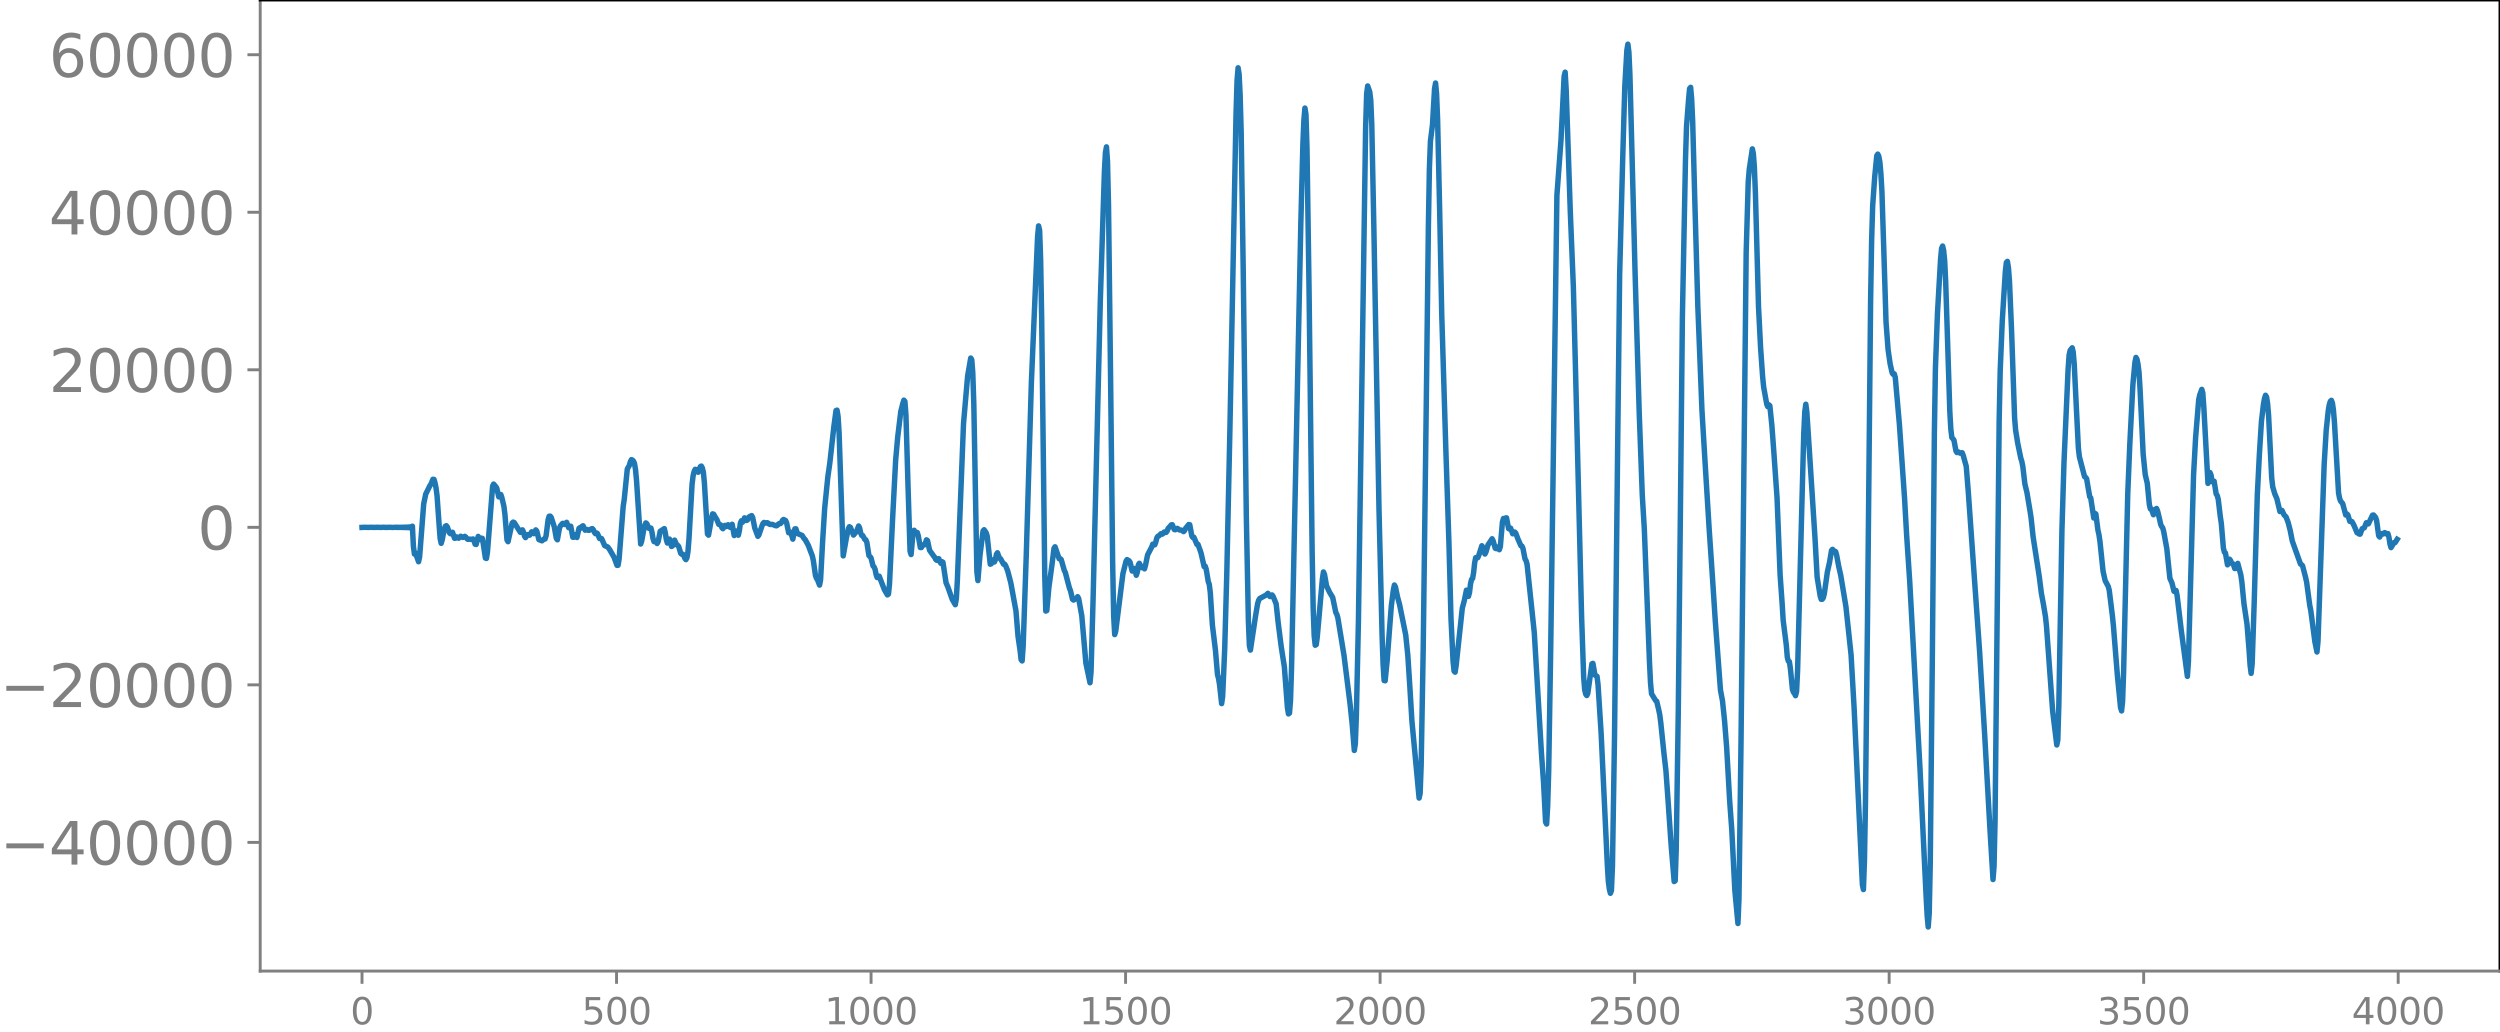 <svg xmlns="http://www.w3.org/2000/svg" xmlns:xlink="http://www.w3.org/1999/xlink" width="913.477" height="377.053" viewBox="0 0 685.107 282.79"><defs><style>*{stroke-linejoin:round;stroke-linecap:butt}</style></defs><g id="figure_1"><path id="patch_1" d="M0 282.79h685.107V0H0v282.79z" style="fill:none"/><g id="axes_1"><path id="patch_2" d="M71.308 266.112h613.8V0h-613.8v266.112z" style="fill:none"/><g id="matplotlib.axis_1"><g id="xtick_1"><g id="line2d_1"><defs><path id="m3d0e057fb0" d="M0 0v3.5" style="stroke:gray;stroke-width:.8"/></defs><use xlink:href="#m3d0e057fb0" x="99.207" y="266.112" style="fill:gray;stroke:gray;stroke-width:.8"/></g><g id="text_1" style="fill:gray" transform="matrix(.1 0 0 -.1 96.026 280.71)"><defs><path id="DejaVuSans-30" d="M2034 4250q-487 0-733-480-245-479-245-1442 0-959 245-1439 246-480 733-480 491 0 736 480 246 480 246 1439 0 963-246 1442-245 480-736 480zm0 500q785 0 1199-621 414-620 414-1801 0-1178-414-1799Q2819-91 2034-91q-784 0-1198 620-414 621-414 1799 0 1181 414 1801 414 621 1198 621z" transform="scale(.016)"/></defs><use xlink:href="#DejaVuSans-30"/></g></g><g id="xtick_2"><use xlink:href="#m3d0e057fb0" id="line2d_2" x="168.958" y="266.112" style="fill:gray;stroke:gray;stroke-width:.8"/><g id="text_2" style="fill:gray" transform="matrix(.1 0 0 -.1 159.414 280.71)"><defs><path id="DejaVuSans-35" d="M691 4666h2478v-532H1269V2991q137 47 274 70 138 23 276 23 781 0 1237-428 457-428 457-1159 0-753-469-1171Q2575-91 1722-91q-294 0-599 50Q819 9 494 109v635q281-153 581-228t634-75q541 0 856 284 316 284 316 772 0 487-316 771-315 285-856 285-253 0-505-56-251-56-513-175v2344z" transform="scale(.016)"/></defs><use xlink:href="#DejaVuSans-35"/><use xlink:href="#DejaVuSans-30" x="63.623"/><use xlink:href="#DejaVuSans-30" x="127.246"/></g></g><g id="xtick_3"><use xlink:href="#m3d0e057fb0" id="line2d_3" x="238.708" y="266.112" style="fill:gray;stroke:gray;stroke-width:.8"/><g id="text_3" style="fill:gray" transform="matrix(.1 0 0 -.1 225.982 280.71)"><defs><path id="DejaVuSans-31" d="M794 531h1031v3560L703 3866v575l1116 225h631V531h1031V0H794v531z" transform="scale(.016)"/></defs><use xlink:href="#DejaVuSans-31"/><use xlink:href="#DejaVuSans-30" x="63.623"/><use xlink:href="#DejaVuSans-30" x="127.246"/><use xlink:href="#DejaVuSans-30" x="190.869"/></g></g><g id="xtick_4"><use xlink:href="#m3d0e057fb0" id="line2d_4" x="308.457" y="266.112" style="fill:gray;stroke:gray;stroke-width:.8"/><g id="text_4" style="fill:gray" transform="matrix(.1 0 0 -.1 295.733 280.71)"><use xlink:href="#DejaVuSans-31"/><use xlink:href="#DejaVuSans-35" x="63.623"/><use xlink:href="#DejaVuSans-30" x="127.246"/><use xlink:href="#DejaVuSans-30" x="190.869"/></g></g><g id="xtick_5"><use xlink:href="#m3d0e057fb0" id="line2d_5" x="378.207" y="266.112" style="fill:gray;stroke:gray;stroke-width:.8"/><g id="text_5" style="fill:gray" transform="matrix(.1 0 0 -.1 365.483 280.71)"><defs><path id="DejaVuSans-32" d="M1228 531h2203V0H469v531q359 372 979 998 621 627 780 809 303 340 423 576 121 236 121 464 0 372-261 606-261 235-680 235-297 0-627-103-329-103-704-313v638q381 153 712 231 332 78 607 78 725 0 1156-363 431-362 431-968 0-288-108-546-107-257-392-607-78-91-497-524-418-433-1181-1211z" transform="scale(.016)"/></defs><use xlink:href="#DejaVuSans-32"/><use xlink:href="#DejaVuSans-30" x="63.623"/><use xlink:href="#DejaVuSans-30" x="127.246"/><use xlink:href="#DejaVuSans-30" x="190.869"/></g></g><g id="xtick_6"><use xlink:href="#m3d0e057fb0" id="line2d_6" x="447.957" y="266.112" style="fill:gray;stroke:gray;stroke-width:.8"/><g id="text_6" style="fill:gray" transform="matrix(.1 0 0 -.1 435.233 280.71)"><use xlink:href="#DejaVuSans-32"/><use xlink:href="#DejaVuSans-35" x="63.623"/><use xlink:href="#DejaVuSans-30" x="127.246"/><use xlink:href="#DejaVuSans-30" x="190.869"/></g></g><g id="xtick_7"><use xlink:href="#m3d0e057fb0" id="line2d_7" x="517.707" y="266.112" style="fill:gray;stroke:gray;stroke-width:.8"/><g id="text_7" style="fill:gray" transform="matrix(.1 0 0 -.1 504.983 280.71)"><defs><path id="DejaVuSans-33" d="M2597 2516q453-97 707-404 255-306 255-756 0-690-475-1069Q2609-91 1734-91q-293 0-604 58T488 141v609q262-153 574-231 313-78 654-78 593 0 904 234t311 681q0 413-289 645-289 233-804 233h-544v519h569q465 0 712 186t247 536q0 359-255 551-254 193-729 193-260 0-557-57-297-56-653-174v562q360 100 674 150t592 50q719 0 1137-327 419-326 419-882 0-388-222-655t-631-370z" transform="scale(.016)"/></defs><use xlink:href="#DejaVuSans-33"/><use xlink:href="#DejaVuSans-30" x="63.623"/><use xlink:href="#DejaVuSans-30" x="127.246"/><use xlink:href="#DejaVuSans-30" x="190.869"/></g></g><g id="xtick_8"><use xlink:href="#m3d0e057fb0" id="line2d_8" x="587.457" y="266.112" style="fill:gray;stroke:gray;stroke-width:.8"/><g id="text_8" style="fill:gray" transform="matrix(.1 0 0 -.1 574.732 280.71)"><use xlink:href="#DejaVuSans-33"/><use xlink:href="#DejaVuSans-35" x="63.623"/><use xlink:href="#DejaVuSans-30" x="127.246"/><use xlink:href="#DejaVuSans-30" x="190.869"/></g></g><g id="xtick_9"><use xlink:href="#m3d0e057fb0" id="line2d_9" x="657.207" y="266.112" style="fill:gray;stroke:gray;stroke-width:.8"/><g id="text_9" style="fill:gray" transform="matrix(.1 0 0 -.1 644.482 280.71)"><defs><path id="DejaVuSans-34" d="M2419 4116 825 1625h1594v2491zm-166 550h794V1625h666v-525h-666V0h-628v1100H313v609l1940 2957z" transform="scale(.016)"/></defs><use xlink:href="#DejaVuSans-34"/><use xlink:href="#DejaVuSans-30" x="63.623"/><use xlink:href="#DejaVuSans-30" x="127.246"/><use xlink:href="#DejaVuSans-30" x="190.869"/></g></g></g><g id="matplotlib.axis_2"><g id="ytick_1"><g id="line2d_10"><defs><path id="m68f626e7b1" d="M0 0h-3.5" style="stroke:gray;stroke-width:.8"/></defs><use xlink:href="#m68f626e7b1" x="71.308" y="230.857" style="fill:gray;stroke:gray;stroke-width:.8"/></g><g id="text_10" style="fill:gray" transform="matrix(.16 0 0 -.16 0 236.936)"><defs><path id="DejaVuSans-2212" d="M678 2272h4006v-531H678v531z" transform="scale(.016)"/></defs><use xlink:href="#DejaVuSans-2212"/><use xlink:href="#DejaVuSans-34" x="83.789"/><use xlink:href="#DejaVuSans-30" x="147.412"/><use xlink:href="#DejaVuSans-30" x="211.035"/><use xlink:href="#DejaVuSans-30" x="274.658"/><use xlink:href="#DejaVuSans-30" x="338.281"/></g></g><g id="ytick_2"><use xlink:href="#m68f626e7b1" id="line2d_11" x="71.308" y="187.687" style="fill:gray;stroke:gray;stroke-width:.8"/><g id="text_11" style="fill:gray" transform="matrix(.16 0 0 -.16 0 193.765)"><use xlink:href="#DejaVuSans-2212"/><use xlink:href="#DejaVuSans-32" x="83.789"/><use xlink:href="#DejaVuSans-30" x="147.412"/><use xlink:href="#DejaVuSans-30" x="211.035"/><use xlink:href="#DejaVuSans-30" x="274.658"/><use xlink:href="#DejaVuSans-30" x="338.281"/></g></g><g id="ytick_3"><use xlink:href="#m68f626e7b1" id="line2d_12" x="71.308" y="144.516" style="fill:gray;stroke:gray;stroke-width:.8"/><use xlink:href="#DejaVuSans-30" id="text_12" style="fill:gray" transform="matrix(.16 0 0 -.16 54.127 150.595)"/></g><g id="ytick_4"><use xlink:href="#m68f626e7b1" id="line2d_13" x="71.308" y="101.346" style="fill:gray;stroke:gray;stroke-width:.8"/><g id="text_13" style="fill:gray" transform="matrix(.16 0 0 -.16 13.408 107.425)"><use xlink:href="#DejaVuSans-32"/><use xlink:href="#DejaVuSans-30" x="63.623"/><use xlink:href="#DejaVuSans-30" x="127.246"/><use xlink:href="#DejaVuSans-30" x="190.869"/><use xlink:href="#DejaVuSans-30" x="254.492"/></g></g><g id="ytick_5"><use xlink:href="#m68f626e7b1" id="line2d_14" x="71.308" y="58.176" style="fill:gray;stroke:gray;stroke-width:.8"/><g id="text_14" style="fill:gray" transform="matrix(.16 0 0 -.16 13.408 64.254)"><use xlink:href="#DejaVuSans-34"/><use xlink:href="#DejaVuSans-30" x="63.623"/><use xlink:href="#DejaVuSans-30" x="127.246"/><use xlink:href="#DejaVuSans-30" x="190.869"/><use xlink:href="#DejaVuSans-30" x="254.492"/></g></g><g id="ytick_6"><use xlink:href="#m68f626e7b1" id="line2d_15" x="71.308" y="15.005" style="fill:gray;stroke:gray;stroke-width:.8"/><g id="text_15" style="fill:gray" transform="matrix(.16 0 0 -.16 13.408 21.084)"><defs><path id="DejaVuSans-36" d="M2113 2584q-425 0-674-291-248-290-248-796 0-503 248-796 249-292 674-292t673 292q248 293 248 796 0 506-248 796-248 291-673 291zm1253 1979v-575q-238 112-480 171-242 60-480 60-625 0-955-422-329-422-376-1275 184 272 462 417 279 145 613 145 703 0 1111-427 408-426 408-1160 0-719-425-1154Q2819-91 2113-91q-810 0-1238 620-428 621-428 1799 0 1106 525 1764t1409 658q238 0 480-47t505-140z" transform="scale(.016)"/></defs><use xlink:href="#DejaVuSans-36"/><use xlink:href="#DejaVuSans-30" x="63.623"/><use xlink:href="#DejaVuSans-30" x="127.246"/><use xlink:href="#DejaVuSans-30" x="190.869"/><use xlink:href="#DejaVuSans-30" x="254.492"/></g></g></g><path id="line2d_16" d="m99.207 144.535.846-.036.846.035.846-.035.846.035.846-.036.846.037.846-.039.846.041.845-.044.846.049.846-.055.282.06.282-.063.282.066.282-.07.282.075.282-.08.282.087.282-.096.282.106.282-.12.282.137.282-.16.282.193.282-.243.282.331.282-.505.282 5.588.281 2.052.282-.316.846 2.408.282-1.273 1.128-14.59.564-2.702.564-1.118.564-1.147.282-.403.564-1.364.282.034.282.968.282 1.413.282 2.154.564 7.99.282 3.7.281 1.296.282-.963.564-3.02.282-.69.282-.163.282.365.564 1.586.282.254.282-.34.282-.055.564 1.64.282-.033.282-.35.564.367.564-.54.564.322.564-.296.282.225.281.4.282.198.564-.068.282.096.564-.13.282.513.282.92.282.068.564-2.202.564.838.282-.366.282.053.282 1.64.564 3.766.282.109.282-1.752 1.41-18.078.281-.553.564.67.282.383.564 2.452.282-.228.282-.411.282.834.564 2.396.282 2.251.564 6.98.282.457 1.128-5.097.282-.265.282.118 1.691 2.682.282-.255.282-.42.282.568.282 1.143.282.407.564-.816.564.158.564-.929.282.134.282.37.282-.34.282-.686.282.35.564 2.31.846.33.564-.486.281-.008.282-.874.564-4.42.282-.943.282-.036.282.347.846 2.615.564 3.163.282.36.564-3.16.282-.665.564-.669.282.01.282.288.564-.585.564 1.472.563-.409.564 3.024.282.001.282-.695.564.76.564-2.489.282-.214.282.113.282-.483.282-.132.564 1.199.564-.185.282.216.282-.008.564-.386.282-.062.282.322.282.7.282.356.282-.187.281.158.564 1.357.282-.073.282.097.846 1.93.846.374.564.778.846 1.498.282.462.846 2.296.282-.03.282-1.686 1.127-14.493.282-1.83.846-8.38.564-.98.282-1.025.282-.548.282.126.282.28.282.657.282 1.696.282 3.066 1.128 17.293.282-.826.564-3.119.282-1.172.282-.666.282.208.564 1.292.281-.116.282.043.282 1.159.282 1.73.282.815.282-.143.282.164.282.493.282-.517.564-2.836 1.128-.727.282 1.235.282 1.845.282.87.564-1.08.282.835.282 1.184.282-.176.282-1.155.282-.41.563 1.279.282.128.282.375.564 1.865.282.233.282-.013.282.418.282.719.282.343.282-.486.282-1.695.282-3.512.846-14.96.282-2.306.282-1.184.282-.594.282.059.282.539.282.195.564-1.52.281-.166.282.513.282 1.176.282 2.921.846 13.997.282.321.564-3.111.282-1.73.282-.993.282.1.564.989.282.397.564 1.393.282.042.282.157.282.694.282.291.564-.898.282.31.282-.056.281-.438.282.254.282.45.564-.836.564 3.09.282-.27.282-.98.282.448.282.704.282-1.214.282-2.095.282-.637.282.408.282-.372.282-.838.282.109.282.608.282-.181.282-.659.282-.238.564-.257.282.561.563 2.832.846 2.28.282-.367.846-2.475.282-.685.282-.275.564.19.282-.125.282.097.282.29.282.108.564-.038.846.344.282.06.282-.148.282-.33.281-.152.282.024.282-.308.282-.595.282-.228.564.29.282.646.564 2.705.564-.161.564 1.91.564-2.815.282-.021.282.881.282.47 1.128.46.564.878.282.26.845 1.553 1.128 2.953.282 1.304.564 4.01.282.781.282.418.564 1.462.282-1.45.564-10.597.564-9.067.846-8.422.564-3.968 1.127-10.124.564-4.21.282-.108.282 1.695.282 4.512 1.128 33.733.846-4.793.564-2.681.282-.516.282.173.846 2.106.846-1.019.563-1.464.282.566.282 1.366.282.65.282.05.564 1.05.282.11.282.703.564 3.6.564.602.564 2.247.282.27.282.668.282 1.423.282.82.282-.27.282-.102 1.41 3.675.845 1.457.282-.227.282-2.669.846-17.772.846-16.265.564-6.323.846-7.026.564-2.213.282-.876.282.36.282 3.69.564 19.243.563 18.082.282.933.564-6.151.282-.494.282.709.282.08.282-.184.282.895.564 3.223.282.01.282-.603.282-.18.282.05.282-.555.282-.825.282.21.564 2.653 1.128 1.579.282.35.282.589.281.225.282-.41.282-.027.282.814.282.45.282-.458.282.167.846 5.596.564 1.336 1.128 3.233.846 1.461.282-1.585.282-4.987 1.691-43.068 1.128-13.032.846-4.917.282.417.282 3.545.282 8.502.846 46.143.282 2.374.564-6.935.846-6.669.282-.327.564.814.282.91.845 7.716.282-.12.282-1.025.282-.038.282.579.282-.588.282-1.504.282-.43.564 1.5.282.133.846 1.514.282-.028.282.431.564 1.448.846 3.252 1.41 7.69.563 6.927.564 3.879.282 2.547.282.34.282-4.013.846-24.801 1.41-47.552 1.692-39.806.282-3.04.282 1.205.281 8.02.282 16.158.846 70.53.282 9.632.282-.129.564-6.317.846-6.22.564-4.546.282-.392 1.128 3.28.282-.042.282.258.846 2.988.282.558 1.127 4.276.282.687.564 2.37.282.218.846-.528.282-.404.282.553.846 4.669 1.128 13.007 1.128 5.363.282-2.997.563-19.921 1.974-81.598 1.128-35.633.282-5.19.282-1.515.282 3.946.282 12.154.564 47.327.564 50.582.282 14.55.282 5.089.282-.913 1.973-15.776.846-3.398.282-.458.564.331.282.434.564 2.368.282-.084.282-.621.282.71.282 1.15.282-.838.282-2.026.282-.411.282.98.282.202.282-.374.564.715.281-1.03.564-2.794 1.128-2.165.282-.783.564.179.282-.782.282-1.125.282-.432.282-.099.564-.59.282.13.282-.144.282-.435.282-.061.282.147.282-.388.282-.723.564-.592.281-.365.282-.04.564 1.32.282.054.282-.295.282-.075.564.424.564.054.564.397.282-.3.282-.591.846-1.047.282.058.564 3.075.282.425.282-.082.845 1.983.282-.018.564 1.562.282.84.846 3.707.282-.137.282.834.564 3.403.282.766.282 2.303.564 8.781.846 6.97.564 6.694.282 1.04.282 1.718.564 5.151.282-1.952.563-13.075.564-20.385.846-39.115 1.692-87.078.282-9.177.282-3.448.282 1.77.282 5.738.282 10.045.564 38.031.846 67.196.564 28.752.281 6.847.282 1.188 1.41-9.377.564-3.352.282-.91.282-.483 1.41-.77.282-.127.564-.535.564.883.282-.12.282-.317.282.364.845 2.049.564 5.232.846 6.631.846 5.423.846 11.277.282 1.62.282-.216.282-3.576.282-8.896 2.538-121.642.563-21.761.282-6.71.282-3.221.282 1.724.282 9.19.564 38.688.846 71.774.282 15.536.282 7.75.282 2.54.282-.17.282-2.123 1.41-15.935.282-1.848.282.615.564 3.182.845 1.791.846 1.393.846 4.103.282.508.282.953 1.692 10.326 1.692 13.572.564 5.446.563 7.023.282-1.803.282-7.633.564-25.777 1.974-135.406.282-9.304.282-2.171.564 1.595.282 2.308.282 6.687.564 27.971 1.41 77.31.845 34.593.282 8.137.282 4.336.282.065.564-5.7.564-7.486.564-7.333.564-4.416.282-1.308.282.525.564 2.72.564 2.083 1.691 8.359.564 5.475.564 8.732.564 9.324 1.974 21.165.282-1.275.282-7.641.564-32.169.846-67.666.564-47.597.282-16.12.282-7.476.563-4.561.564-9.864.282-1.58.282 2.985.282 7.136.564 24.913.564 28.294 1.128 37.18.846 25.506.564 20.746.564 11.667.282 2.733.282.29.282-1.803 1.691-15.766.564-2.106.564-2.797.282.646.282 1.048.282-1.042.282-2.405.282-1.184.282-.27.282-1.617.282-2.633.282-1.445.564.015.282-.63.846-2.649.282.387.281 1.192.282.69.282-.55.564-1.957 1.128-1.68.282.58.564 2.014.282.117.282-.467.282.103.282.652.282-.88.564-6.665.282-1.008.282.213.282-.346.282-.045.564 2.938.282.146.281-.261.564 1.545.282-.058.282-.426.282.306.564 1.521.846 1.927.282.1.282.632.564 2.901.282.458.282.985 1.974 18.72 1.973 33.17.564 7.878.564 10.895.282.531.282-4.77.282-9.498.564-34.375 1.692-123.645 1.128-15.251.845-17.36.282-1.14.282 4.651 1.128 33.501.846 20.74.564 21.812 1.692 68.467.564 16.611.282 3.451.282 1.192.282.398.282-.554.563-4.034.564-4.088.282-.132.564 3.21.564.346.282 2.338.846 13.302 1.692 35.933.282 4.64.282 2.12.282 1.117.282-.745.282-6.676.563-35.406.846-78.213.564-48.587.846-32.017.564-19.457.564-9.91.282-1.682.282 2.245.282 6.295.564 21.502.846 32.634 1.128 38.218.845 22.696.564 9.403 1.41 36.351.282 5.694.282 2.987 1.128 1.862.282.177.564 2.367.282 1.368.282 2.19.846 8.191.564 4.963.563 7.864.846 12.323.846 10.14.282-.209.282-8.537.564-37.987.564-53.058.564-55.06.846-42.94.282-9.11.564-7.372.282-3.017.282-.357.282 3.176.281 6.207.564 20.922.846 29.713 1.128 28.426.846 14.127 1.128 18.355.846 12.436.846 12.981 1.41 18.809.563 3.011.564 5.466.564 7.165.846 14.938.564 7.694.846 16.705.846 9.02.282-6.79.564-43.192 1.41-133.94.563-19.301.282-3.435.846-5.617.282 1.317.282 3.875.282 7.073.846 30.975.564 11.17.564 8.045.282 2.815.846 4.68.282.685.282-.517.282.252.563 5.455.564 7.635.564 8.09.282 3.932.846 21.238.564 8 .282 4.563.846 6.64.282 3.378.282 1.068.282.128.282 1.888.564 5.742.282.777.282.348.282.596.282-1.14.281-5.694 1.128-43.708.564-21.251.282-6.017.282-2.068.282 2.15.846 12.914 1.41 21.95.564 10.336.846 5.247.282.878.282-.031.281-.424.282-1.114.846-5.99.564-2.483.564-3.36.282-.302.282.365.564.26.282 1.003.564 3.038.564 2.505 1.41 8.537 1.41 13.192.845 14.779 2.256 48.223.282 1.332.282-7.678.282-16.026.564-50.88.846-86.931.282-16.403.282-9.402.564-8.054.563-5.76.282-.408.282.616.282 1.57.282 3.107.282 4.93.564 17.6.564 18.237.564 7.53.564 3.907.564 2.494.282.36.282-.138.282 1.014 1.128 12.87 1.41 20.167.563 10.046.846 12.657 2.82 51.335 1.692 35.348.282 5.1.281 3.038.282-3.755.282-13.77.564-55.97.564-62.119.282-17.358.564-15.191.846-14.767.282-3.002.282-.662.282 1.181.282 2.785.282 5.869 1.128 35.47.282 4.894.282 2.292.563.647.564 3.037.282.41.282-.173.282.105.282.237.564-.12.282.698.846 3.041.564 7.1 3.102 43.756 1.41 23.191 1.41 25.217.845 13.956.282-3.512.282-12.688.564-54.656.564-55.126.282-13.516.564-13.546.846-13.612.281-2.431.282-.306.282 1.719.282 3.604.564 13.217.846 24.382.282 3.357.564 3.496.846 4.128.282.886.282 1.433.564 4.788.564 2.324.846 5.052.282 1.821.563 5.273 1.692 10.943.564 4.458.564 3.057.564 3.383.282 2.648 1.692 23.317 1.128 9.235.282-1.368.281-9.6.846-47.76.564-18.673 1.128-25.52.282-3.946.282-1.26.564-.714.282 1.198.282 3.38.564 11.656.564 11.286.282 2.37 1.41 5.414.281.195.282.359.846 4.948.282.31.846 5.533.282-1.296.282.196.564 4.413.282 1.233.282 1.903.846 8.116.564 2.56.846 1.606.282 1.035.845 6.83.282 2.683 1.128 14.08.846 8.55.282.95.282-2.638.282-8.19 1.128-48.63.564-13.599.846-16.337.564-6.164.282-1.31.281.513.282 1.383.282 2.294.282 4.612.846 17.704.564 5.598.564 2.397.564 5.819.282 1.184.282.033.564 1.578.282-.421.282-1.074.282-.225.282.658.564 2.34.282 1.33.282.622.281.34.282 1.051.846 4.668.846 8.14.564 1.258.564 2.29.564-.23.282 1.345 1.128 9.468 1.692 12.732.282-4.026 1.41-51.18.563-10.264.846-10.364.282-1.276.564-1.541.282.998.282 3.996 1.128 20.774.282-.995.282-1.978.282.705.282 1.808.282.043.282-.19.563 3.518.282.393.282 1.027.564 4.76.282 1.881.564 6.761.282 1.12.282.208.564 3.25.282-.514.282-1.028.282.375.282.748.282.072.282.408.282.938.282-.006.282-1.06.282-.33.845 3.18.282 1.957.564 5.856.846 5.703.564 7.095.282 4.164.282 2.186.282-2.613.564-17.007.846-29.24.564-11.08.564-9.045.564-4.818.282-1.538.282-.868.282.476.281 1.81.282 3.385.846 16.955.282 2.47.564 1.92.564 1.31.846 3.534.282-.234.282-.07.564 1.213.564.584.564 1.522.564 2.195.564 2.857.563 1.594 1.692 4.728.282.167.282.3.846 3.265.282 1.312.846 6.301.282 1.401 1.128 8.586.564 2.765.282-2.883 1.691-48.533.564-9.373.564-5.385.282-1.615.282-.911.282-.262.282.718.282 1.93.282 3.409 1.128 19.352.282 1.449.282.765.564.665.845 3.14.282-.307.282.255.564 1.8.564.05.564 1.038.846 2.03.282.095.282.256.282.02.564-1.495.564-.232.564-1.389.282.24.282.069 1.127-2.38.282-.054.564.656.282.878.564 4.135.282.365.282-.69.282-.237.282.123.282-.279.282-.119.282.312.282.078.282-.121.282 1.007.282 1.829.282 1.001.846-1.38.282.011.563-.899h0" clip-path="url(#p73a72bf88c)" style="fill:none;stroke:#1f77b4;stroke-width:1.5;stroke-linecap:square"/><path id="patch_3" d="M71.308 266.112V0" style="fill:none;stroke:gray;stroke-width:.8;stroke-linejoin:miter;stroke-linecap:square"/><path id="patch_4" d="M685.107 266.112V0" style="fill:none;stroke:#000;stroke-width:.8;stroke-linejoin:miter;stroke-linecap:square"/><path id="patch_5" d="M71.308 266.112h613.8" style="fill:none;stroke:gray;stroke-width:.8;stroke-linejoin:miter;stroke-linecap:square"/><path id="patch_6" d="M71.308 0h613.8" style="fill:none;stroke:#000;stroke-width:.8;stroke-linejoin:miter;stroke-linecap:square"/></g></g><defs><clipPath id="p73a72bf88c"><path d="M71.308 0h613.8v266.112h-613.8z"/></clipPath></defs></svg>